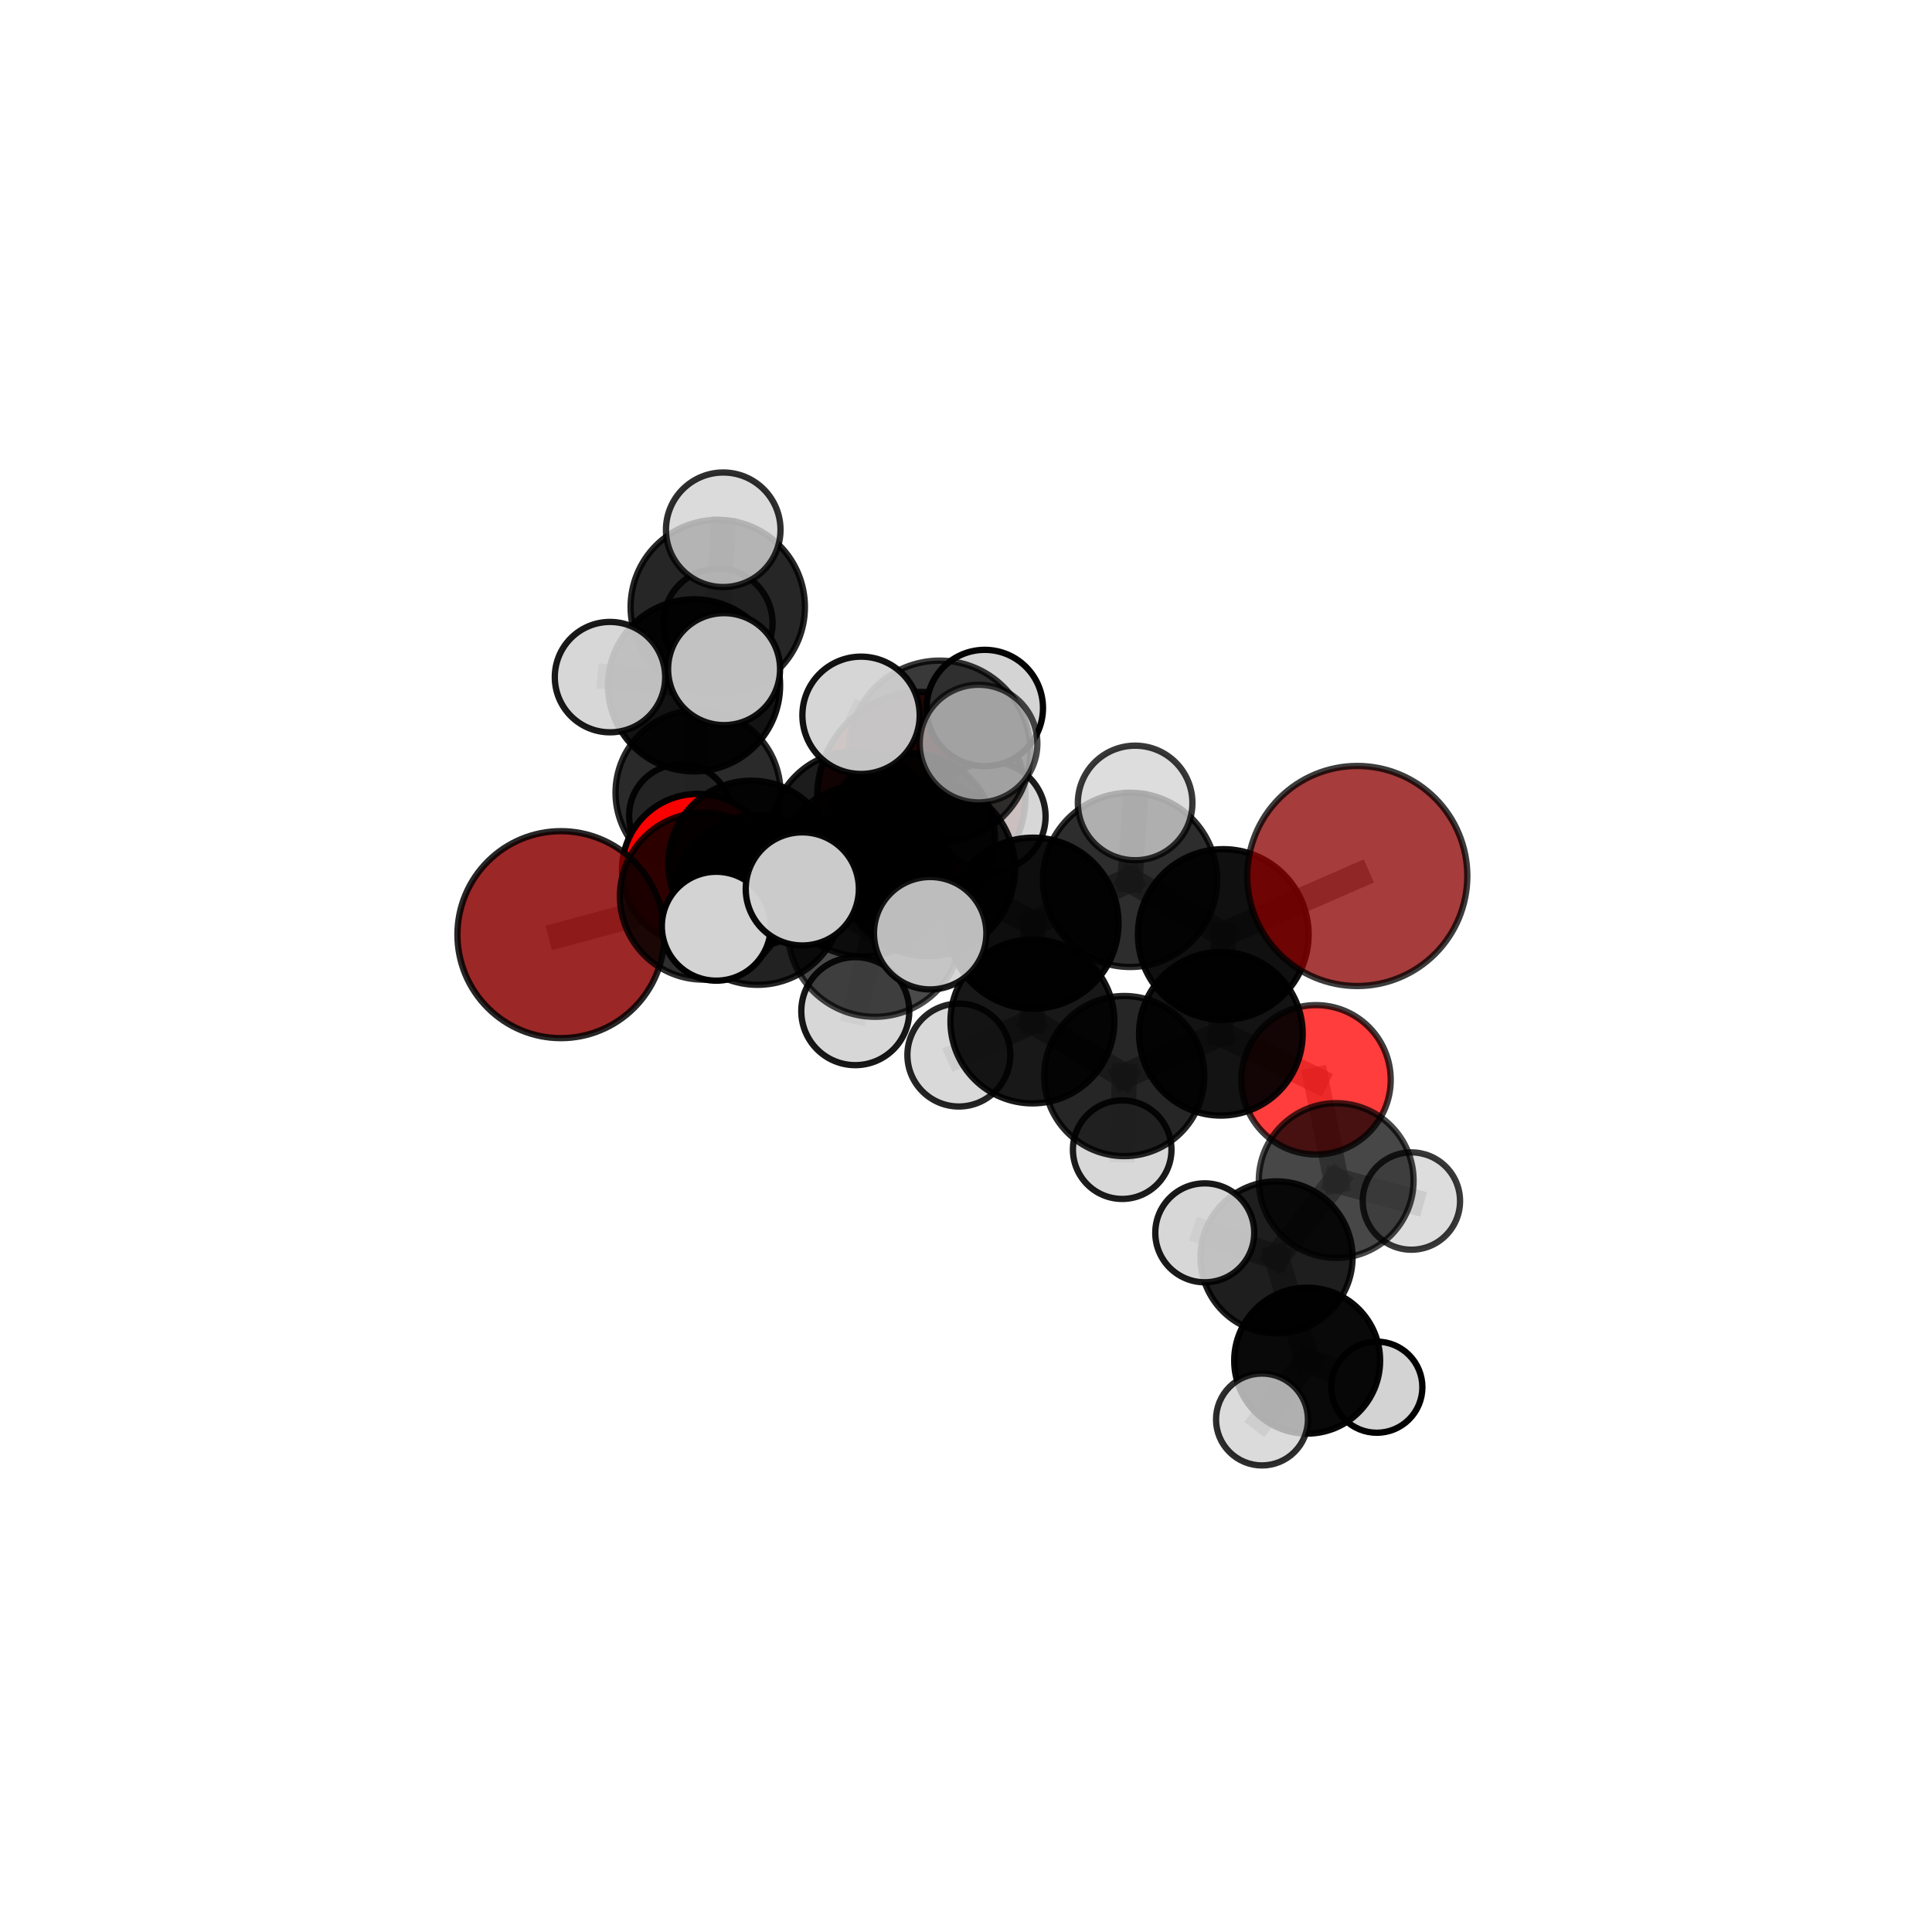 <?xml version="1.0" encoding="utf-8" standalone="no"?>
<!DOCTYPE svg PUBLIC "-//W3C//DTD SVG 1.1//EN"
  "http://www.w3.org/Graphics/SVG/1.1/DTD/svg11.dtd">
<svg xmlns:xlink="http://www.w3.org/1999/xlink" width="153pt" height="153pt" viewBox="0 0 153 153" xmlns="http://www.w3.org/2000/svg" version="1.1">
 <defs>
  <style type="text/css">*{stroke-linejoin: round; stroke-linecap: butt}</style>
 </defs>
 <g id="figure_1">
  <g id="patch_1">
   <path d="M 0 153 
L 153 153 
L 153 0 
L 0 0 
L 0 153 
z
" style="fill: none"/>
  </g>
  <g id="patch_2">
   <path d="M 7.2 145.8 
L 145.8 145.8 
L 145.8 7.2 
L 7.2 7.2 
L 7.2 145.8 
z
" style="fill: none"/>
  </g>
  <g id="axes_1">
   <g id="line2d_1">
    <path d="M 72.966 63.043 
L 67.699 66.136 
" clip-path="url(#pa04d092b7d)" style="fill: none; stroke: #808080; stroke-opacity: 0.691; stroke-width: 2; stroke-linecap: square"/>
   </g>
   <g id="line2d_2">
    <path d="M 67.699 66.136 
L 59.489 68.393 
" clip-path="url(#pa04d092b7d)" style="fill: none; stroke: #808080; stroke-opacity: 0.691; stroke-width: 2; stroke-linecap: square"/>
   </g>
   <g id="line2d_3">
    <path d="M 107.486 69.372 
L 96.873 74.007 
" clip-path="url(#pa04d092b7d)" style="fill: none; stroke: #808080; stroke-opacity: 0.729; stroke-width: 2; stroke-linecap: square"/>
   </g>
   <g id="line2d_4">
    <path d="M 96.873 74.007 
L 96.685 81.866 
" clip-path="url(#pa04d092b7d)" style="fill: none; stroke: #808080; stroke-opacity: 0.694; stroke-width: 2; stroke-linecap: square"/>
   </g>
   <g id="line2d_5">
    <path d="M 44.42 74.018 
L 55.705 70.967 
" clip-path="url(#pa04d092b7d)" style="fill: none; stroke: #808080; stroke-opacity: 0.686; stroke-width: 2; stroke-linecap: square"/>
   </g>
   <g id="line2d_6">
    <path d="M 55.705 70.967 
L 59.489 68.393 
" clip-path="url(#pa04d092b7d)" style="fill: none; stroke: #808080; stroke-opacity: 0.69; stroke-width: 2; stroke-linecap: square"/>
   </g>
   <g id="line2d_7">
    <path d="M 104.22 85.512 
L 96.685 81.866 
" clip-path="url(#pa04d092b7d)" style="fill: none; stroke: #808080; stroke-opacity: 0.664; stroke-width: 2; stroke-linecap: square"/>
   </g>
   <g id="line2d_8">
    <path d="M 104.22 85.512 
L 105.817 93.491 
" clip-path="url(#pa04d092b7d)" style="fill: none; stroke: #808080; stroke-opacity: 0.639; stroke-width: 2; stroke-linecap: square"/>
   </g>
   <g id="line2d_9">
    <path d="M 105.817 93.491 
L 101.092 99.575 
" clip-path="url(#pa04d092b7d)" style="fill: none; stroke: #808080; stroke-opacity: 0.616; stroke-width: 2; stroke-linecap: square"/>
   </g>
   <g id="line2d_10">
    <path d="M 105.817 93.491 
L 111.772 95.115 
" clip-path="url(#pa04d092b7d)" style="fill: none; stroke: #808080; stroke-opacity: 0.617; stroke-width: 2; stroke-linecap: square"/>
   </g>
   <g id="line2d_11">
    <path d="M 55.257 68.869 
L 59.489 68.393 
" clip-path="url(#pa04d092b7d)" style="fill: none; stroke: #808080; stroke-opacity: 0.677; stroke-width: 2; stroke-linecap: square"/>
   </g>
   <g id="line2d_12">
    <path d="M 55.257 68.869 
L 55.278 62.774 
" clip-path="url(#pa04d092b7d)" style="fill: none; stroke: #808080; stroke-opacity: 0.674; stroke-width: 2; stroke-linecap: square"/>
   </g>
   <g id="line2d_13">
    <path d="M 55.278 62.774 
L 54.964 54.275 
" clip-path="url(#pa04d092b7d)" style="fill: none; stroke: #808080; stroke-opacity: 0.702; stroke-width: 2; stroke-linecap: square"/>
   </g>
   <g id="line2d_14">
    <path d="M 55.278 62.774 
L 53.895 64.596 
" clip-path="url(#pa04d092b7d)" style="fill: none; stroke: #808080; stroke-opacity: 0.67; stroke-width: 2; stroke-linecap: square"/>
   </g>
   <g id="line2d_15">
    <path d="M 73.47 68.811 
L 81.81 73.107 
" clip-path="url(#pa04d092b7d)" style="fill: none; stroke: #808080; stroke-opacity: 0.728; stroke-width: 2; stroke-linecap: square"/>
   </g>
   <g id="line2d_16">
    <path d="M 73.47 68.811 
L 68.308 68.955 
" clip-path="url(#pa04d092b7d)" style="fill: none; stroke: #808080; stroke-opacity: 0.729; stroke-width: 2; stroke-linecap: square"/>
   </g>
   <g id="line2d_17">
    <path d="M 73.47 68.811 
L 74.412 59.508 
" clip-path="url(#pa04d092b7d)" style="fill: none; stroke: #808080; stroke-opacity: 0.761; stroke-width: 2; stroke-linecap: square"/>
   </g>
   <g id="line2d_18">
    <path d="M 73.47 68.811 
L 69.281 73.626 
" clip-path="url(#pa04d092b7d)" style="fill: none; stroke: #808080; stroke-opacity: 0.738; stroke-width: 2; stroke-linecap: square"/>
   </g>
   <g id="line2d_19">
    <path d="M 81.81 73.107 
L 89.49 69.68 
" clip-path="url(#pa04d092b7d)" style="fill: none; stroke: #808080; stroke-opacity: 0.727; stroke-width: 2; stroke-linecap: square"/>
   </g>
   <g id="line2d_20">
    <path d="M 81.81 73.107 
L 81.76 80.89 
" clip-path="url(#pa04d092b7d)" style="fill: none; stroke: #808080; stroke-opacity: 0.696; stroke-width: 2; stroke-linecap: square"/>
   </g>
   <g id="line2d_21">
    <path d="M 68.308 68.955 
L 59.993 71.269 
" clip-path="url(#pa04d092b7d)" style="fill: none; stroke: #808080; stroke-opacity: 0.715; stroke-width: 2; stroke-linecap: square"/>
   </g>
   <g id="line2d_22">
    <path d="M 68.308 68.955 
L 72.049 66.387 
" clip-path="url(#pa04d092b7d)" style="fill: none; stroke: #808080; stroke-opacity: 0.716; stroke-width: 2; stroke-linecap: square"/>
   </g>
   <g id="line2d_23">
    <path d="M 74.412 59.508 
L 68.188 56.646 
" clip-path="url(#pa04d092b7d)" style="fill: none; stroke: #808080; stroke-opacity: 0.79; stroke-width: 2; stroke-linecap: square"/>
   </g>
   <g id="line2d_24">
    <path d="M 74.412 59.508 
L 77.494 58.887 
" clip-path="url(#pa04d092b7d)" style="fill: none; stroke: #808080; stroke-opacity: 0.792; stroke-width: 2; stroke-linecap: square"/>
   </g>
   <g id="line2d_25">
    <path d="M 74.412 59.508 
L 77.989 56.07 
" clip-path="url(#pa04d092b7d)" style="fill: none; stroke: #808080; stroke-opacity: 0.785; stroke-width: 2; stroke-linecap: square"/>
   </g>
   <g id="line2d_26">
    <path d="M 69.281 73.626 
L 63.536 70.395 
" clip-path="url(#pa04d092b7d)" style="fill: none; stroke: #808080; stroke-opacity: 0.746; stroke-width: 2; stroke-linecap: square"/>
   </g>
   <g id="line2d_27">
    <path d="M 69.281 73.626 
L 67.732 80.076 
" clip-path="url(#pa04d092b7d)" style="fill: none; stroke: #808080; stroke-opacity: 0.721; stroke-width: 2; stroke-linecap: square"/>
   </g>
   <g id="line2d_28">
    <path d="M 69.281 73.626 
L 73.663 73.904 
" clip-path="url(#pa04d092b7d)" style="fill: none; stroke: #808080; stroke-opacity: 0.742; stroke-width: 2; stroke-linecap: square"/>
   </g>
   <g id="line2d_29">
    <path d="M 89.49 69.68 
L 96.873 74.007 
" clip-path="url(#pa04d092b7d)" style="fill: none; stroke: #808080; stroke-opacity: 0.726; stroke-width: 2; stroke-linecap: square"/>
   </g>
   <g id="line2d_30">
    <path d="M 89.49 69.68 
L 89.895 63.587 
" clip-path="url(#pa04d092b7d)" style="fill: none; stroke: #808080; stroke-opacity: 0.753; stroke-width: 2; stroke-linecap: square"/>
   </g>
   <g id="line2d_31">
    <path d="M 81.76 80.89 
L 89.036 85.215 
" clip-path="url(#pa04d092b7d)" style="fill: none; stroke: #808080; stroke-opacity: 0.664; stroke-width: 2; stroke-linecap: square"/>
   </g>
   <g id="line2d_32">
    <path d="M 81.76 80.89 
L 75.933 83.553 
" clip-path="url(#pa04d092b7d)" style="fill: none; stroke: #808080; stroke-opacity: 0.667; stroke-width: 2; stroke-linecap: square"/>
   </g>
   <g id="line2d_33">
    <path d="M 59.993 71.269 
L 55.705 70.967 
" clip-path="url(#pa04d092b7d)" style="fill: none; stroke: #808080; stroke-opacity: 0.701; stroke-width: 2; stroke-linecap: square"/>
   </g>
   <g id="line2d_34">
    <path d="M 59.993 71.269 
L 56.726 73.349 
" clip-path="url(#pa04d092b7d)" style="fill: none; stroke: #808080; stroke-opacity: 0.712; stroke-width: 2; stroke-linecap: square"/>
   </g>
   <g id="line2d_35">
    <path d="M 72.049 66.387 
L 67.699 66.136 
" clip-path="url(#pa04d092b7d)" style="fill: none; stroke: #808080; stroke-opacity: 0.705; stroke-width: 2; stroke-linecap: square"/>
   </g>
   <g id="line2d_36">
    <path d="M 72.049 66.387 
L 78.467 64.664 
" clip-path="url(#pa04d092b7d)" style="fill: none; stroke: #808080; stroke-opacity: 0.716; stroke-width: 2; stroke-linecap: square"/>
   </g>
   <g id="line2d_37">
    <path d="M 89.036 85.215 
L 96.685 81.866 
" clip-path="url(#pa04d092b7d)" style="fill: none; stroke: #808080; stroke-opacity: 0.663; stroke-width: 2; stroke-linecap: square"/>
   </g>
   <g id="line2d_38">
    <path d="M 89.036 85.215 
L 88.87 91.045 
" clip-path="url(#pa04d092b7d)" style="fill: none; stroke: #808080; stroke-opacity: 0.637; stroke-width: 2; stroke-linecap: square"/>
   </g>
   <g id="line2d_39">
    <path d="M 101.092 99.575 
L 103.517 107.753 
" clip-path="url(#pa04d092b7d)" style="fill: none; stroke: #808080; stroke-opacity: 0.593; stroke-width: 2; stroke-linecap: square"/>
   </g>
   <g id="line2d_40">
    <path d="M 101.092 99.575 
L 95.407 97.629 
" clip-path="url(#pa04d092b7d)" style="fill: none; stroke: #808080; stroke-opacity: 0.617; stroke-width: 2; stroke-linecap: square"/>
   </g>
   <g id="line2d_41">
    <path d="M 54.964 54.275 
L 56.841 48.071 
" clip-path="url(#pa04d092b7d)" style="fill: none; stroke: #808080; stroke-opacity: 0.731; stroke-width: 2; stroke-linecap: square"/>
   </g>
   <g id="line2d_42">
    <path d="M 54.964 54.275 
L 57.341 52.99 
" clip-path="url(#pa04d092b7d)" style="fill: none; stroke: #808080; stroke-opacity: 0.734; stroke-width: 2; stroke-linecap: square"/>
   </g>
   <g id="line2d_43">
    <path d="M 54.964 54.275 
L 48.307 53.623 
" clip-path="url(#pa04d092b7d)" style="fill: none; stroke: #808080; stroke-opacity: 0.726; stroke-width: 2; stroke-linecap: square"/>
   </g>
   <g id="line2d_44">
    <path d="M 103.517 107.753 
L 99.94 112.413 
" clip-path="url(#pa04d092b7d)" style="fill: none; stroke: #808080; stroke-opacity: 0.571; stroke-width: 2; stroke-linecap: square"/>
   </g>
   <g id="line2d_45">
    <path d="M 103.517 107.753 
L 109.034 109.856 
" clip-path="url(#pa04d092b7d)" style="fill: none; stroke: #808080; stroke-opacity: 0.568; stroke-width: 2; stroke-linecap: square"/>
   </g>
   <g id="line2d_46">
    <path d="M 56.841 48.071 
L 57.275 41.954 
" clip-path="url(#pa04d092b7d)" style="fill: none; stroke: #808080; stroke-opacity: 0.753; stroke-width: 2; stroke-linecap: square"/>
   </g>
   <g id="line2d_47">
    <path d="M 56.841 48.071 
L 56.859 49.354 
" clip-path="url(#pa04d092b7d)" style="fill: none; stroke: #808080; stroke-opacity: 0.727; stroke-width: 2; stroke-linecap: square"/>
   </g>
   <g id="Path3DCollection_1">
    <path d="M 56.859 53.677 
C 58.006 53.677 59.106 53.221 59.916 52.411 
C 60.727 51.6 61.182 50.5 61.182 49.354 
C 61.182 48.208 60.727 47.108 59.916 46.297 
C 59.106 45.487 58.006 45.031 56.859 45.031 
C 55.713 45.031 54.613 45.487 53.803 46.297 
C 52.992 47.108 52.537 48.208 52.537 49.354 
C 52.537 50.5 52.992 51.6 53.803 52.411 
C 54.613 53.221 55.713 53.677 56.859 53.677 
z
" clip-path="url(#pa04d092b7d)" style="fill: #d3d3d3; fill-opacity: 0.857; stroke: #000000; stroke-opacity: 0.857; stroke-width: 0.5"/>
    <path d="M 53.895 68.668 
C 54.975 68.668 56.011 68.239 56.774 67.475 
C 57.538 66.711 57.967 65.676 57.967 64.596 
C 57.967 63.516 57.538 62.48 56.774 61.717 
C 56.011 60.953 54.975 60.524 53.895 60.524 
C 52.815 60.524 51.779 60.953 51.016 61.717 
C 50.252 62.48 49.823 63.516 49.823 64.596 
C 49.823 65.676 50.252 66.711 51.016 67.475 
C 51.779 68.239 52.815 68.668 53.895 68.668 
z
" clip-path="url(#pa04d092b7d)" style="fill: #d3d3d3; fill-opacity: 0.928; stroke: #000000; stroke-opacity: 0.928; stroke-width: 0.5"/>
    <path d="M 56.841 54.973 
C 58.671 54.973 60.427 54.246 61.721 52.952 
C 63.015 51.658 63.743 49.902 63.743 48.071 
C 63.743 46.241 63.015 44.485 61.721 43.191 
C 60.427 41.897 58.671 41.169 56.841 41.169 
C 55.01 41.169 53.254 41.897 51.96 43.191 
C 50.666 44.485 49.939 46.241 49.939 48.071 
C 49.939 49.902 50.666 51.658 51.96 52.952 
C 53.254 54.246 55.01 54.973 56.841 54.973 
z
" clip-path="url(#pa04d092b7d)" style="fill-opacity: 0.85; stroke: #000000; stroke-opacity: 0.85; stroke-width: 0.5"/>
    <path d="M 57.275 46.489 
C 58.477 46.489 59.631 46.012 60.482 45.161 
C 61.332 44.31 61.81 43.157 61.81 41.954 
C 61.81 40.751 61.332 39.597 60.482 38.747 
C 59.631 37.896 58.477 37.418 57.275 37.418 
C 56.072 37.418 54.918 37.896 54.067 38.747 
C 53.217 39.597 52.739 40.751 52.739 41.954 
C 52.739 43.157 53.217 44.31 54.067 45.161 
C 54.918 46.012 56.072 46.489 57.275 46.489 
z
" clip-path="url(#pa04d092b7d)" style="fill: #d3d3d3; fill-opacity: 0.818; stroke: #000000; stroke-opacity: 0.818; stroke-width: 0.5"/>
    <path d="M 55.278 69.306 
C 57.01 69.306 58.671 68.618 59.896 67.393 
C 61.121 66.168 61.809 64.506 61.809 62.774 
C 61.809 61.042 61.121 59.381 59.896 58.156 
C 58.671 56.931 57.01 56.243 55.278 56.243 
C 53.546 56.243 51.884 56.931 50.659 58.156 
C 49.434 59.381 48.746 61.042 48.746 62.774 
C 48.746 64.506 49.434 66.168 50.659 67.393 
C 51.884 68.618 53.546 69.306 55.278 69.306 
z
" clip-path="url(#pa04d092b7d)" style="fill-opacity: 0.834; stroke: #000000; stroke-opacity: 0.834; stroke-width: 0.5"/>
    <path d="M 54.964 61.09 
C 56.772 61.09 58.505 60.372 59.783 59.094 
C 61.061 57.816 61.779 56.082 61.779 54.275 
C 61.779 52.467 61.061 50.734 59.783 49.456 
C 58.505 48.178 56.772 47.46 54.964 47.46 
C 53.157 47.46 51.424 48.178 50.146 49.456 
C 48.868 50.734 48.15 52.467 48.15 54.275 
C 48.15 56.082 48.868 57.816 50.146 59.094 
C 51.424 60.372 53.157 61.09 54.964 61.09 
z
" clip-path="url(#pa04d092b7d)" style="fill-opacity: 0.924; stroke: #000000; stroke-opacity: 0.924; stroke-width: 0.5"/>
    <path d="M 72.966 71.291 
C 75.153 71.291 77.251 70.422 78.798 68.875 
C 80.344 67.328 81.213 65.23 81.213 63.043 
C 81.213 60.855 80.344 58.757 78.798 57.211 
C 77.251 55.664 75.153 54.795 72.966 54.795 
C 70.778 54.795 68.68 55.664 67.133 57.211 
C 65.587 58.757 64.718 60.855 64.718 63.043 
C 64.718 65.23 65.587 67.328 67.133 68.875 
C 68.68 70.422 70.778 71.291 72.966 71.291 
z
" clip-path="url(#pa04d092b7d)" style="fill: #8b0000; fill-opacity: 0.896; stroke: #000000; stroke-opacity: 0.896; stroke-width: 0.5"/>
    <path d="M 48.307 57.994 
C 49.466 57.994 50.578 57.533 51.397 56.714 
C 52.217 55.894 52.678 54.782 52.678 53.623 
C 52.678 52.464 52.217 51.352 51.397 50.532 
C 50.578 49.712 49.466 49.252 48.307 49.252 
C 47.148 49.252 46.036 49.712 45.216 50.532 
C 44.396 51.352 43.936 52.464 43.936 53.623 
C 43.936 54.782 44.396 55.894 45.216 56.714 
C 46.036 57.533 47.148 57.994 48.307 57.994 
z
" clip-path="url(#pa04d092b7d)" style="fill: #d3d3d3; fill-opacity: 0.899; stroke: #000000; stroke-opacity: 0.899; stroke-width: 0.5"/>
    <path d="M 55.257 74.867 
C 56.847 74.867 58.373 74.235 59.498 73.11 
C 60.623 71.985 61.255 70.459 61.255 68.869 
C 61.255 67.278 60.623 65.752 59.498 64.627 
C 58.373 63.503 56.847 62.871 55.257 62.871 
C 53.666 62.871 52.14 63.503 51.015 64.627 
C 49.891 65.752 49.259 67.278 49.259 68.869 
C 49.259 70.459 49.891 71.985 51.015 73.11 
C 52.14 74.235 53.666 74.867 55.257 74.867 
z
" clip-path="url(#pa04d092b7d)" style="fill: #ff0000; fill-opacity: 0.979; stroke: #000000; stroke-opacity: 0.979; stroke-width: 0.5"/>
    <path d="M 57.341 57.424 
C 58.517 57.424 59.645 56.957 60.476 56.125 
C 61.308 55.294 61.775 54.166 61.775 52.99 
C 61.775 51.814 61.308 50.687 60.476 49.855 
C 59.645 49.024 58.517 48.557 57.341 48.557 
C 56.165 48.557 55.037 49.024 54.206 49.855 
C 53.375 50.687 52.908 51.814 52.908 52.99 
C 52.908 54.166 53.375 55.294 54.206 56.125 
C 55.037 56.957 56.165 57.424 57.341 57.424 
z
" clip-path="url(#pa04d092b7d)" style="fill: #d3d3d3; fill-opacity: 0.92; stroke: #000000; stroke-opacity: 0.92; stroke-width: 0.5"/>
    <path d="M 59.489 74.961 
C 61.231 74.961 62.902 74.269 64.133 73.037 
C 65.365 71.805 66.057 70.135 66.057 68.393 
C 66.057 66.651 65.365 64.98 64.133 63.749 
C 62.902 62.517 61.231 61.825 59.489 61.825 
C 57.747 61.825 56.077 62.517 54.845 63.749 
C 53.613 64.98 52.921 66.651 52.921 68.393 
C 52.921 70.135 53.613 71.805 54.845 73.037 
C 56.077 74.269 57.747 74.961 59.489 74.961 
z
" clip-path="url(#pa04d092b7d)" style="fill-opacity: 0.921; stroke: #000000; stroke-opacity: 0.921; stroke-width: 0.5"/>
    <path d="M 67.699 72.771 
C 69.458 72.771 71.146 72.072 72.39 70.827 
C 73.634 69.583 74.333 67.895 74.333 66.136 
C 74.333 64.376 73.634 62.689 72.39 61.444 
C 71.146 60.2 69.458 59.501 67.699 59.501 
C 65.939 59.501 64.251 60.2 63.007 61.444 
C 61.763 62.689 61.064 64.376 61.064 66.136 
C 61.064 67.895 61.763 69.583 63.007 70.827 
C 64.251 72.072 65.939 72.771 67.699 72.771 
z
" clip-path="url(#pa04d092b7d)" style="fill-opacity: 0.887; stroke: #000000; stroke-opacity: 0.887; stroke-width: 0.5"/>
    <path d="M 44.42 82.213 
C 46.594 82.213 48.678 81.349 50.215 79.812 
C 51.752 78.276 52.615 76.191 52.615 74.018 
C 52.615 71.844 51.752 69.76 50.215 68.223 
C 48.678 66.686 46.594 65.823 44.42 65.823 
C 42.247 65.823 40.162 66.686 38.626 68.223 
C 37.089 69.76 36.225 71.844 36.225 74.018 
C 36.225 76.191 37.089 78.276 38.626 79.812 
C 40.162 81.349 42.247 82.213 44.42 82.213 
z
" clip-path="url(#pa04d092b7d)" style="fill: #8b0000; fill-opacity: 0.844; stroke: #000000; stroke-opacity: 0.844; stroke-width: 0.5"/>
    <path d="M 78.467 69 
C 79.617 69 80.72 68.543 81.533 67.73 
C 82.346 66.917 82.803 65.814 82.803 64.664 
C 82.803 63.514 82.346 62.411 81.533 61.598 
C 80.72 60.785 79.617 60.328 78.467 60.328 
C 77.317 60.328 76.214 60.785 75.401 61.598 
C 74.588 62.411 74.131 63.514 74.131 64.664 
C 74.131 65.814 74.588 66.917 75.401 67.73 
C 76.214 68.543 77.317 69 78.467 69 
z
" clip-path="url(#pa04d092b7d)" style="fill: #d3d3d3; fill-opacity: 0.891; stroke: #000000; stroke-opacity: 0.891; stroke-width: 0.5"/>
    <path d="M 55.705 77.58 
C 57.459 77.58 59.141 76.883 60.381 75.643 
C 61.621 74.403 62.318 72.721 62.318 70.967 
C 62.318 69.213 61.621 67.531 60.381 66.291 
C 59.141 65.05 57.459 64.354 55.705 64.354 
C 53.951 64.354 52.269 65.05 51.029 66.291 
C 49.789 67.531 49.092 69.213 49.092 70.967 
C 49.092 72.721 49.789 74.403 51.029 75.643 
C 52.269 76.883 53.951 77.58 55.705 77.58 
z
" clip-path="url(#pa04d092b7d)" style="fill-opacity: 0.817; stroke: #000000; stroke-opacity: 0.817; stroke-width: 0.5"/>
    <path d="M 72.049 73.13 
C 73.838 73.13 75.553 72.419 76.817 71.155 
C 78.082 69.89 78.792 68.175 78.792 66.387 
C 78.792 64.599 78.082 62.884 76.817 61.619 
C 75.553 60.355 73.838 59.644 72.049 59.644 
C 70.261 59.644 68.546 60.355 67.282 61.619 
C 66.017 62.884 65.307 64.599 65.307 66.387 
C 65.307 68.175 66.017 69.89 67.282 71.155 
C 68.546 72.419 70.261 73.13 72.049 73.13 
z
" clip-path="url(#pa04d092b7d)" style="fill-opacity: 0.871; stroke: #000000; stroke-opacity: 0.871; stroke-width: 0.5"/>
    <path d="M 88.87 94.947 
C 89.905 94.947 90.897 94.536 91.629 93.804 
C 92.361 93.072 92.772 92.08 92.772 91.045 
C 92.772 90.01 92.361 89.018 91.629 88.286 
C 90.897 87.554 89.905 87.143 88.87 87.143 
C 87.835 87.143 86.842 87.554 86.111 88.286 
C 85.379 89.018 84.968 90.01 84.968 91.045 
C 84.968 92.08 85.379 93.072 86.111 93.804 
C 86.842 94.536 87.835 94.947 88.87 94.947 
z
" clip-path="url(#pa04d092b7d)" style="fill: #d3d3d3; fill-opacity: 0.894; stroke: #000000; stroke-opacity: 0.894; stroke-width: 0.5"/>
    <path d="M 59.993 77.991 
C 61.776 77.991 63.486 77.283 64.746 76.022 
C 66.007 74.762 66.715 73.052 66.715 71.269 
C 66.715 69.487 66.007 67.777 64.746 66.516 
C 63.486 65.256 61.776 64.548 59.993 64.548 
C 58.211 64.548 56.501 65.256 55.24 66.516 
C 53.98 67.777 53.272 69.487 53.272 71.269 
C 53.272 73.052 53.98 74.762 55.24 76.022 
C 56.501 77.283 58.211 77.991 59.993 77.991 
z
" clip-path="url(#pa04d092b7d)" style="fill-opacity: 0.867; stroke: #000000; stroke-opacity: 0.867; stroke-width: 0.5"/>
    <path d="M 68.308 75.742 
C 70.108 75.742 71.834 75.027 73.107 73.754 
C 74.38 72.482 75.095 70.755 75.095 68.955 
C 75.095 67.155 74.38 65.429 73.107 64.156 
C 71.834 62.883 70.108 62.168 68.308 62.168 
C 66.508 62.168 64.781 62.883 63.509 64.156 
C 62.236 65.429 61.521 67.155 61.521 68.955 
C 61.521 70.755 62.236 72.482 63.509 73.754 
C 64.781 75.027 66.508 75.742 68.308 75.742 
z
" clip-path="url(#pa04d092b7d)" style="fill-opacity: 0.842; stroke: #000000; stroke-opacity: 0.842; stroke-width: 0.5"/>
    <path d="M 75.933 87.627 
C 77.014 87.627 78.05 87.198 78.814 86.434 
C 79.578 85.67 80.007 84.634 80.007 83.553 
C 80.007 82.473 79.578 81.437 78.814 80.673 
C 78.05 79.909 77.014 79.48 75.933 79.48 
C 74.853 79.48 73.817 79.909 73.053 80.673 
C 72.289 81.437 71.859 82.473 71.859 83.553 
C 71.859 84.634 72.289 85.67 73.053 86.434 
C 73.817 87.198 74.853 87.627 75.933 87.627 
z
" clip-path="url(#pa04d092b7d)" style="fill: #d3d3d3; fill-opacity: 0.858; stroke: #000000; stroke-opacity: 0.858; stroke-width: 0.5"/>
    <path d="M 111.772 98.968 
C 112.794 98.968 113.774 98.562 114.496 97.839 
C 115.219 97.117 115.625 96.137 115.625 95.115 
C 115.625 94.093 115.219 93.113 114.496 92.39 
C 113.774 91.667 112.794 91.261 111.772 91.261 
C 110.75 91.261 109.77 91.667 109.047 92.39 
C 108.324 93.113 107.918 94.093 107.918 95.115 
C 107.918 96.137 108.324 97.117 109.047 97.839 
C 109.77 98.562 110.75 98.968 111.772 98.968 
z
" clip-path="url(#pa04d092b7d)" style="fill: #d3d3d3; fill-opacity: 0.779; stroke: #000000; stroke-opacity: 0.779; stroke-width: 0.5"/>
    <path d="M 89.036 91.556 
C 90.718 91.556 92.331 90.888 93.52 89.699 
C 94.709 88.51 95.377 86.897 95.377 85.215 
C 95.377 83.534 94.709 81.921 93.52 80.732 
C 92.331 79.543 90.718 78.875 89.036 78.875 
C 87.355 78.875 85.742 79.543 84.553 80.732 
C 83.364 81.921 82.696 83.534 82.696 85.215 
C 82.696 86.897 83.364 88.51 84.553 89.699 
C 85.742 90.888 87.355 91.556 89.036 91.556 
z
" clip-path="url(#pa04d092b7d)" style="fill-opacity: 0.851; stroke: #000000; stroke-opacity: 0.851; stroke-width: 0.5"/>
    <path d="M 104.22 91.427 
C 105.789 91.427 107.293 90.804 108.402 89.695 
C 109.511 88.586 110.135 87.081 110.135 85.512 
C 110.135 83.944 109.511 82.439 108.402 81.33 
C 107.293 80.221 105.789 79.598 104.22 79.598 
C 102.651 79.598 101.147 80.221 100.038 81.33 
C 98.928 82.439 98.305 83.944 98.305 85.512 
C 98.305 87.081 98.928 88.586 100.038 89.695 
C 101.147 90.804 102.651 91.427 104.22 91.427 
z
" clip-path="url(#pa04d092b7d)" style="fill: #ff0000; fill-opacity: 0.761; stroke: #000000; stroke-opacity: 0.761; stroke-width: 0.5"/>
    <path d="M 81.76 87.379 
C 83.481 87.379 85.132 86.696 86.349 85.479 
C 87.566 84.262 88.249 82.611 88.249 80.89 
C 88.249 79.169 87.566 77.518 86.349 76.301 
C 85.132 75.084 83.481 74.4 81.76 74.4 
C 80.039 74.4 78.388 75.084 77.171 76.301 
C 75.954 77.518 75.27 79.169 75.27 80.89 
C 75.27 82.611 75.954 84.262 77.171 85.479 
C 78.388 86.696 80.039 87.379 81.76 87.379 
z
" clip-path="url(#pa04d092b7d)" style="fill-opacity: 0.905; stroke: #000000; stroke-opacity: 0.905; stroke-width: 0.5"/>
    <path d="M 105.817 99.619 
C 107.442 99.619 109.001 98.974 110.15 97.824 
C 111.299 96.675 111.945 95.116 111.945 93.491 
C 111.945 91.866 111.299 90.307 110.15 89.157 
C 109.001 88.008 107.442 87.363 105.817 87.363 
C 104.191 87.363 102.633 88.008 101.483 89.157 
C 100.334 90.307 99.688 91.866 99.688 93.491 
C 99.688 95.116 100.334 96.675 101.483 97.824 
C 102.633 98.974 104.191 99.619 105.817 99.619 
z
" clip-path="url(#pa04d092b7d)" style="fill-opacity: 0.721; stroke: #000000; stroke-opacity: 0.721; stroke-width: 0.5"/>
    <path d="M 96.685 88.346 
C 98.403 88.346 100.051 87.663 101.266 86.448 
C 102.481 85.233 103.164 83.585 103.164 81.866 
C 103.164 80.148 102.481 78.5 101.266 77.285 
C 100.051 76.07 98.403 75.387 96.685 75.387 
C 94.966 75.387 93.318 76.07 92.103 77.285 
C 90.888 78.5 90.205 80.148 90.205 81.866 
C 90.205 83.585 90.888 85.233 92.103 86.448 
C 93.318 87.663 94.966 88.346 96.685 88.346 
z
" clip-path="url(#pa04d092b7d)" style="fill-opacity: 0.922; stroke: #000000; stroke-opacity: 0.922; stroke-width: 0.5"/>
    <path d="M 109.034 113.464 
C 109.991 113.464 110.909 113.084 111.585 112.407 
C 112.262 111.731 112.642 110.813 112.642 109.856 
C 112.642 108.899 112.262 107.981 111.585 107.304 
C 110.909 106.628 109.991 106.247 109.034 106.247 
C 108.077 106.247 107.159 106.628 106.482 107.304 
C 105.806 107.981 105.426 108.899 105.426 109.856 
C 105.426 110.813 105.806 111.731 106.482 112.407 
C 107.159 113.084 108.077 113.464 109.034 113.464 
z
" clip-path="url(#pa04d092b7d)" style="fill: #d3d3d3; fill-opacity: 0.996; stroke: #000000; stroke-opacity: 0.996; stroke-width: 0.5"/>
    <path d="M 56.726 77.662 
C 57.869 77.662 58.966 77.208 59.775 76.399 
C 60.584 75.59 61.038 74.493 61.038 73.349 
C 61.038 72.206 60.584 71.109 59.775 70.3 
C 58.966 69.491 57.869 69.037 56.726 69.037 
C 55.582 69.037 54.485 69.491 53.676 70.3 
C 52.868 71.109 52.413 72.206 52.413 73.349 
C 52.413 74.493 52.868 75.59 53.676 76.399 
C 54.485 77.208 55.582 77.662 56.726 77.662 
z
" clip-path="url(#pa04d092b7d)" style="fill: #d3d3d3; stroke: #000000; stroke-width: 0.5"/>
    <path d="M 77.989 60.678 
C 79.211 60.678 80.383 60.192 81.247 59.328 
C 82.111 58.464 82.597 57.292 82.597 56.07 
C 82.597 54.848 82.111 53.676 81.247 52.812 
C 80.383 51.948 79.211 51.462 77.989 51.462 
C 76.767 51.462 75.595 51.948 74.731 52.812 
C 73.867 53.676 73.381 54.848 73.381 56.07 
C 73.381 57.292 73.867 58.464 74.731 59.328 
C 75.595 60.192 76.767 60.678 77.989 60.678 
z
" clip-path="url(#pa04d092b7d)" style="fill: #d3d3d3; fill-opacity: 0.984; stroke: #000000; stroke-opacity: 0.984; stroke-width: 0.5"/>
    <path d="M 81.81 79.876 
C 83.606 79.876 85.328 79.163 86.597 77.894 
C 87.867 76.624 88.58 74.902 88.58 73.107 
C 88.58 71.311 87.867 69.589 86.597 68.32 
C 85.328 67.05 83.606 66.337 81.81 66.337 
C 80.015 66.337 78.293 67.05 77.023 68.32 
C 75.754 69.589 75.041 71.311 75.041 73.107 
C 75.041 74.902 75.754 76.624 77.023 77.894 
C 78.293 79.163 80.015 79.876 81.81 79.876 
z
" clip-path="url(#pa04d092b7d)" style="fill-opacity: 0.943; stroke: #000000; stroke-opacity: 0.943; stroke-width: 0.5"/>
    <path d="M 101.092 105.595 
C 102.688 105.595 104.219 104.961 105.348 103.832 
C 106.477 102.703 107.112 101.171 107.112 99.575 
C 107.112 97.978 106.477 96.447 105.348 95.318 
C 104.219 94.189 102.688 93.555 101.092 93.555 
C 99.495 93.555 97.964 94.189 96.835 95.318 
C 95.706 96.447 95.071 97.978 95.071 99.575 
C 95.071 101.171 95.706 102.703 96.835 103.832 
C 97.964 104.961 99.495 105.595 101.092 105.595 
z
" clip-path="url(#pa04d092b7d)" style="fill-opacity: 0.882; stroke: #000000; stroke-opacity: 0.882; stroke-width: 0.5"/>
    <path d="M 96.873 80.767 
C 98.666 80.767 100.386 80.055 101.653 78.787 
C 102.921 77.52 103.633 75.8 103.633 74.007 
C 103.633 72.215 102.921 70.495 101.653 69.227 
C 100.386 67.96 98.666 67.247 96.873 67.247 
C 95.081 67.247 93.361 67.96 92.093 69.227 
C 90.826 70.495 90.114 72.215 90.114 74.007 
C 90.114 75.8 90.826 77.52 92.093 78.787 
C 93.361 80.055 95.081 80.767 96.873 80.767 
z
" clip-path="url(#pa04d092b7d)" style="fill-opacity: 0.935; stroke: #000000; stroke-opacity: 0.935; stroke-width: 0.5"/>
    <path d="M 103.517 113.53 
C 105.049 113.53 106.519 112.921 107.602 111.838 
C 108.686 110.754 109.294 109.285 109.294 107.753 
C 109.294 106.22 108.686 104.751 107.602 103.667 
C 106.519 102.584 105.049 101.975 103.517 101.975 
C 101.985 101.975 100.515 102.584 99.432 103.667 
C 98.349 104.751 97.74 106.22 97.74 107.753 
C 97.74 109.285 98.349 110.754 99.432 111.838 
C 100.515 112.921 101.985 113.53 103.517 113.53 
z
" clip-path="url(#pa04d092b7d)" style="fill-opacity: 0.961; stroke: #000000; stroke-opacity: 0.961; stroke-width: 0.5"/>
    <path d="M 73.47 75.723 
C 75.304 75.723 77.062 74.995 78.358 73.699 
C 79.655 72.402 80.383 70.644 80.383 68.811 
C 80.383 66.977 79.655 65.219 78.358 63.923 
C 77.062 62.626 75.304 61.898 73.47 61.898 
C 71.637 61.898 69.879 62.626 68.583 63.923 
C 67.286 65.219 66.558 66.977 66.558 68.811 
C 66.558 70.644 67.286 72.402 68.583 73.699 
C 69.879 74.995 71.637 75.723 73.47 75.723 
z
" clip-path="url(#pa04d092b7d)" style="fill-opacity: 0.893; stroke: #000000; stroke-opacity: 0.893; stroke-width: 0.5"/>
    <path d="M 89.49 76.579 
C 91.319 76.579 93.074 75.852 94.368 74.558 
C 95.662 73.264 96.389 71.509 96.389 69.68 
C 96.389 67.85 95.662 66.095 94.368 64.802 
C 93.074 63.508 91.319 62.781 89.49 62.781 
C 87.66 62.781 85.905 63.508 84.612 64.802 
C 83.318 66.095 82.591 67.85 82.591 69.68 
C 82.591 71.509 83.318 73.264 84.612 74.558 
C 85.905 75.852 87.66 76.579 89.49 76.579 
z
" clip-path="url(#pa04d092b7d)" style="fill-opacity: 0.824; stroke: #000000; stroke-opacity: 0.824; stroke-width: 0.5"/>
    <path d="M 95.407 101.547 
C 96.446 101.547 97.443 101.134 98.177 100.399 
C 98.912 99.665 99.325 98.668 99.325 97.629 
C 99.325 96.59 98.912 95.594 98.177 94.859 
C 97.443 94.124 96.446 93.712 95.407 93.712 
C 94.368 93.712 93.372 94.124 92.637 94.859 
C 91.902 95.594 91.49 96.59 91.49 97.629 
C 91.49 98.668 91.902 99.665 92.637 100.399 
C 93.372 101.134 94.368 101.547 95.407 101.547 
z
" clip-path="url(#pa04d092b7d)" style="fill: #d3d3d3; fill-opacity: 0.9; stroke: #000000; stroke-opacity: 0.9; stroke-width: 0.5"/>
    <path d="M 107.486 78.086 
C 109.797 78.086 112.014 77.168 113.648 75.534 
C 115.282 73.9 116.201 71.683 116.201 69.372 
C 116.201 67.061 115.282 64.844 113.648 63.21 
C 112.014 61.576 109.797 60.657 107.486 60.657 
C 105.175 60.657 102.958 61.576 101.324 63.21 
C 99.69 64.844 98.772 67.061 98.772 69.372 
C 98.772 71.683 99.69 73.9 101.324 75.534 
C 102.958 77.168 105.175 78.086 107.486 78.086 
z
" clip-path="url(#pa04d092b7d)" style="fill: #8b0000; fill-opacity: 0.763; stroke: #000000; stroke-opacity: 0.763; stroke-width: 0.5"/>
    <path d="M 74.412 66.701 
C 76.32 66.701 78.149 65.943 79.498 64.594 
C 80.847 63.245 81.605 61.416 81.605 59.508 
C 81.605 57.601 80.847 55.771 79.498 54.422 
C 78.149 53.074 76.32 52.316 74.412 52.316 
C 72.505 52.316 70.675 53.074 69.327 54.422 
C 67.978 55.771 67.22 57.601 67.22 59.508 
C 67.22 61.416 67.978 63.245 69.327 64.594 
C 70.675 65.943 72.505 66.701 74.412 66.701 
z
" clip-path="url(#pa04d092b7d)" style="fill-opacity: 0.776; stroke: #000000; stroke-opacity: 0.776; stroke-width: 0.5"/>
    <path d="M 99.94 116.052 
C 100.905 116.052 101.83 115.669 102.513 114.986 
C 103.195 114.304 103.579 113.378 103.579 112.413 
C 103.579 111.448 103.195 110.523 102.513 109.84 
C 101.83 109.158 100.905 108.775 99.94 108.775 
C 98.975 108.775 98.049 109.158 97.367 109.84 
C 96.684 110.523 96.301 111.448 96.301 112.413 
C 96.301 113.378 96.684 114.304 97.367 114.986 
C 98.049 115.669 98.975 116.052 99.94 116.052 
z
" clip-path="url(#pa04d092b7d)" style="fill: #d3d3d3; fill-opacity: 0.823; stroke: #000000; stroke-opacity: 0.823; stroke-width: 0.5"/>
    <path d="M 68.188 61.291 
C 69.419 61.291 70.601 60.802 71.472 59.931 
C 72.343 59.059 72.832 57.878 72.832 56.646 
C 72.832 55.414 72.343 54.233 71.472 53.362 
C 70.601 52.491 69.419 52.001 68.188 52.001 
C 66.956 52.001 65.774 52.491 64.903 53.362 
C 64.032 54.233 63.543 55.414 63.543 56.646 
C 63.543 57.878 64.032 59.059 64.903 59.931 
C 65.774 60.802 66.956 61.291 68.188 61.291 
z
" clip-path="url(#pa04d092b7d)" style="fill: #d3d3d3; fill-opacity: 0.929; stroke: #000000; stroke-opacity: 0.929; stroke-width: 0.5"/>
    <path d="M 89.895 68.124 
C 91.098 68.124 92.252 67.646 93.103 66.795 
C 93.953 65.944 94.431 64.79 94.431 63.587 
C 94.431 62.384 93.953 61.23 93.103 60.379 
C 92.252 59.529 91.098 59.051 89.895 59.051 
C 88.692 59.051 87.538 59.529 86.687 60.379 
C 85.836 61.23 85.358 62.384 85.358 63.587 
C 85.358 64.79 85.836 65.944 86.687 66.795 
C 87.538 67.646 88.692 68.124 89.895 68.124 
z
" clip-path="url(#pa04d092b7d)" style="fill: #d3d3d3; fill-opacity: 0.78; stroke: #000000; stroke-opacity: 0.78; stroke-width: 0.5"/>
    <path d="M 67.732 84.352 
C 68.866 84.352 69.954 83.902 70.755 83.1 
C 71.557 82.298 72.008 81.21 72.008 80.076 
C 72.008 78.943 71.557 77.855 70.755 77.053 
C 69.954 76.251 68.866 75.801 67.732 75.801 
C 66.598 75.801 65.51 76.251 64.709 77.053 
C 63.907 77.855 63.456 78.943 63.456 80.076 
C 63.456 81.21 63.907 82.298 64.709 83.1 
C 65.51 83.902 66.598 84.352 67.732 84.352 
z
" clip-path="url(#pa04d092b7d)" style="fill: #d3d3d3; fill-opacity: 0.91; stroke: #000000; stroke-opacity: 0.91; stroke-width: 0.5"/>
    <path d="M 69.281 80.523 
C 71.11 80.523 72.864 79.796 74.157 78.503 
C 75.45 77.21 76.177 75.455 76.177 73.626 
C 76.177 71.798 75.45 70.043 74.157 68.75 
C 72.864 67.457 71.11 66.73 69.281 66.73 
C 67.452 66.73 65.698 67.457 64.404 68.75 
C 63.111 70.043 62.384 71.798 62.384 73.626 
C 62.384 75.455 63.111 77.21 64.404 78.503 
C 65.698 79.796 67.452 80.523 69.281 80.523 
z
" clip-path="url(#pa04d092b7d)" style="fill-opacity: 0.708; stroke: #000000; stroke-opacity: 0.708; stroke-width: 0.5"/>
    <path d="M 77.494 63.546 
C 78.729 63.546 79.914 63.055 80.788 62.181 
C 81.661 61.308 82.152 60.123 82.152 58.887 
C 82.152 57.652 81.661 56.467 80.788 55.593 
C 79.914 54.72 78.729 54.229 77.494 54.229 
C 76.258 54.229 75.073 54.72 74.2 55.593 
C 73.326 56.467 72.835 57.652 72.835 58.887 
C 72.835 60.123 73.326 61.308 74.2 62.181 
C 75.073 63.055 76.258 63.546 77.494 63.546 
z
" clip-path="url(#pa04d092b7d)" style="fill: #d3d3d3; fill-opacity: 0.7; stroke: #000000; stroke-opacity: 0.7; stroke-width: 0.5"/>
    <path d="M 63.536 74.874 
C 64.723 74.874 65.863 74.402 66.703 73.562 
C 67.543 72.722 68.015 71.583 68.015 70.395 
C 68.015 69.207 67.543 68.068 66.703 67.228 
C 65.863 66.388 64.723 65.916 63.536 65.916 
C 62.348 65.916 61.208 66.388 60.368 67.228 
C 59.529 68.068 59.057 69.207 59.057 70.395 
C 59.057 71.583 59.529 72.722 60.368 73.562 
C 61.208 74.402 62.348 74.874 63.536 74.874 
z
" clip-path="url(#pa04d092b7d)" style="fill: #d3d3d3; fill-opacity: 0.961; stroke: #000000; stroke-opacity: 0.961; stroke-width: 0.5"/>
    <path d="M 73.663 78.355 
C 74.843 78.355 75.976 77.886 76.81 77.051 
C 77.645 76.217 78.114 75.084 78.114 73.904 
C 78.114 72.724 77.645 71.591 76.81 70.757 
C 75.976 69.922 74.843 69.453 73.663 69.453 
C 72.483 69.453 71.35 69.922 70.516 70.757 
C 69.681 71.591 69.212 72.724 69.212 73.904 
C 69.212 75.084 69.681 76.217 70.516 77.051 
C 71.35 77.886 72.483 78.355 73.663 78.355 
z
" clip-path="url(#pa04d092b7d)" style="fill: #d3d3d3; fill-opacity: 0.896; stroke: #000000; stroke-opacity: 0.896; stroke-width: 0.5"/>
   </g>
  </g>
 </g>
 <defs>
  <clipPath id="pa04d092b7d">
   <rect x="7.2" y="7.2" width="138.6" height="138.6"/>
  </clipPath>
 </defs>
</svg>
